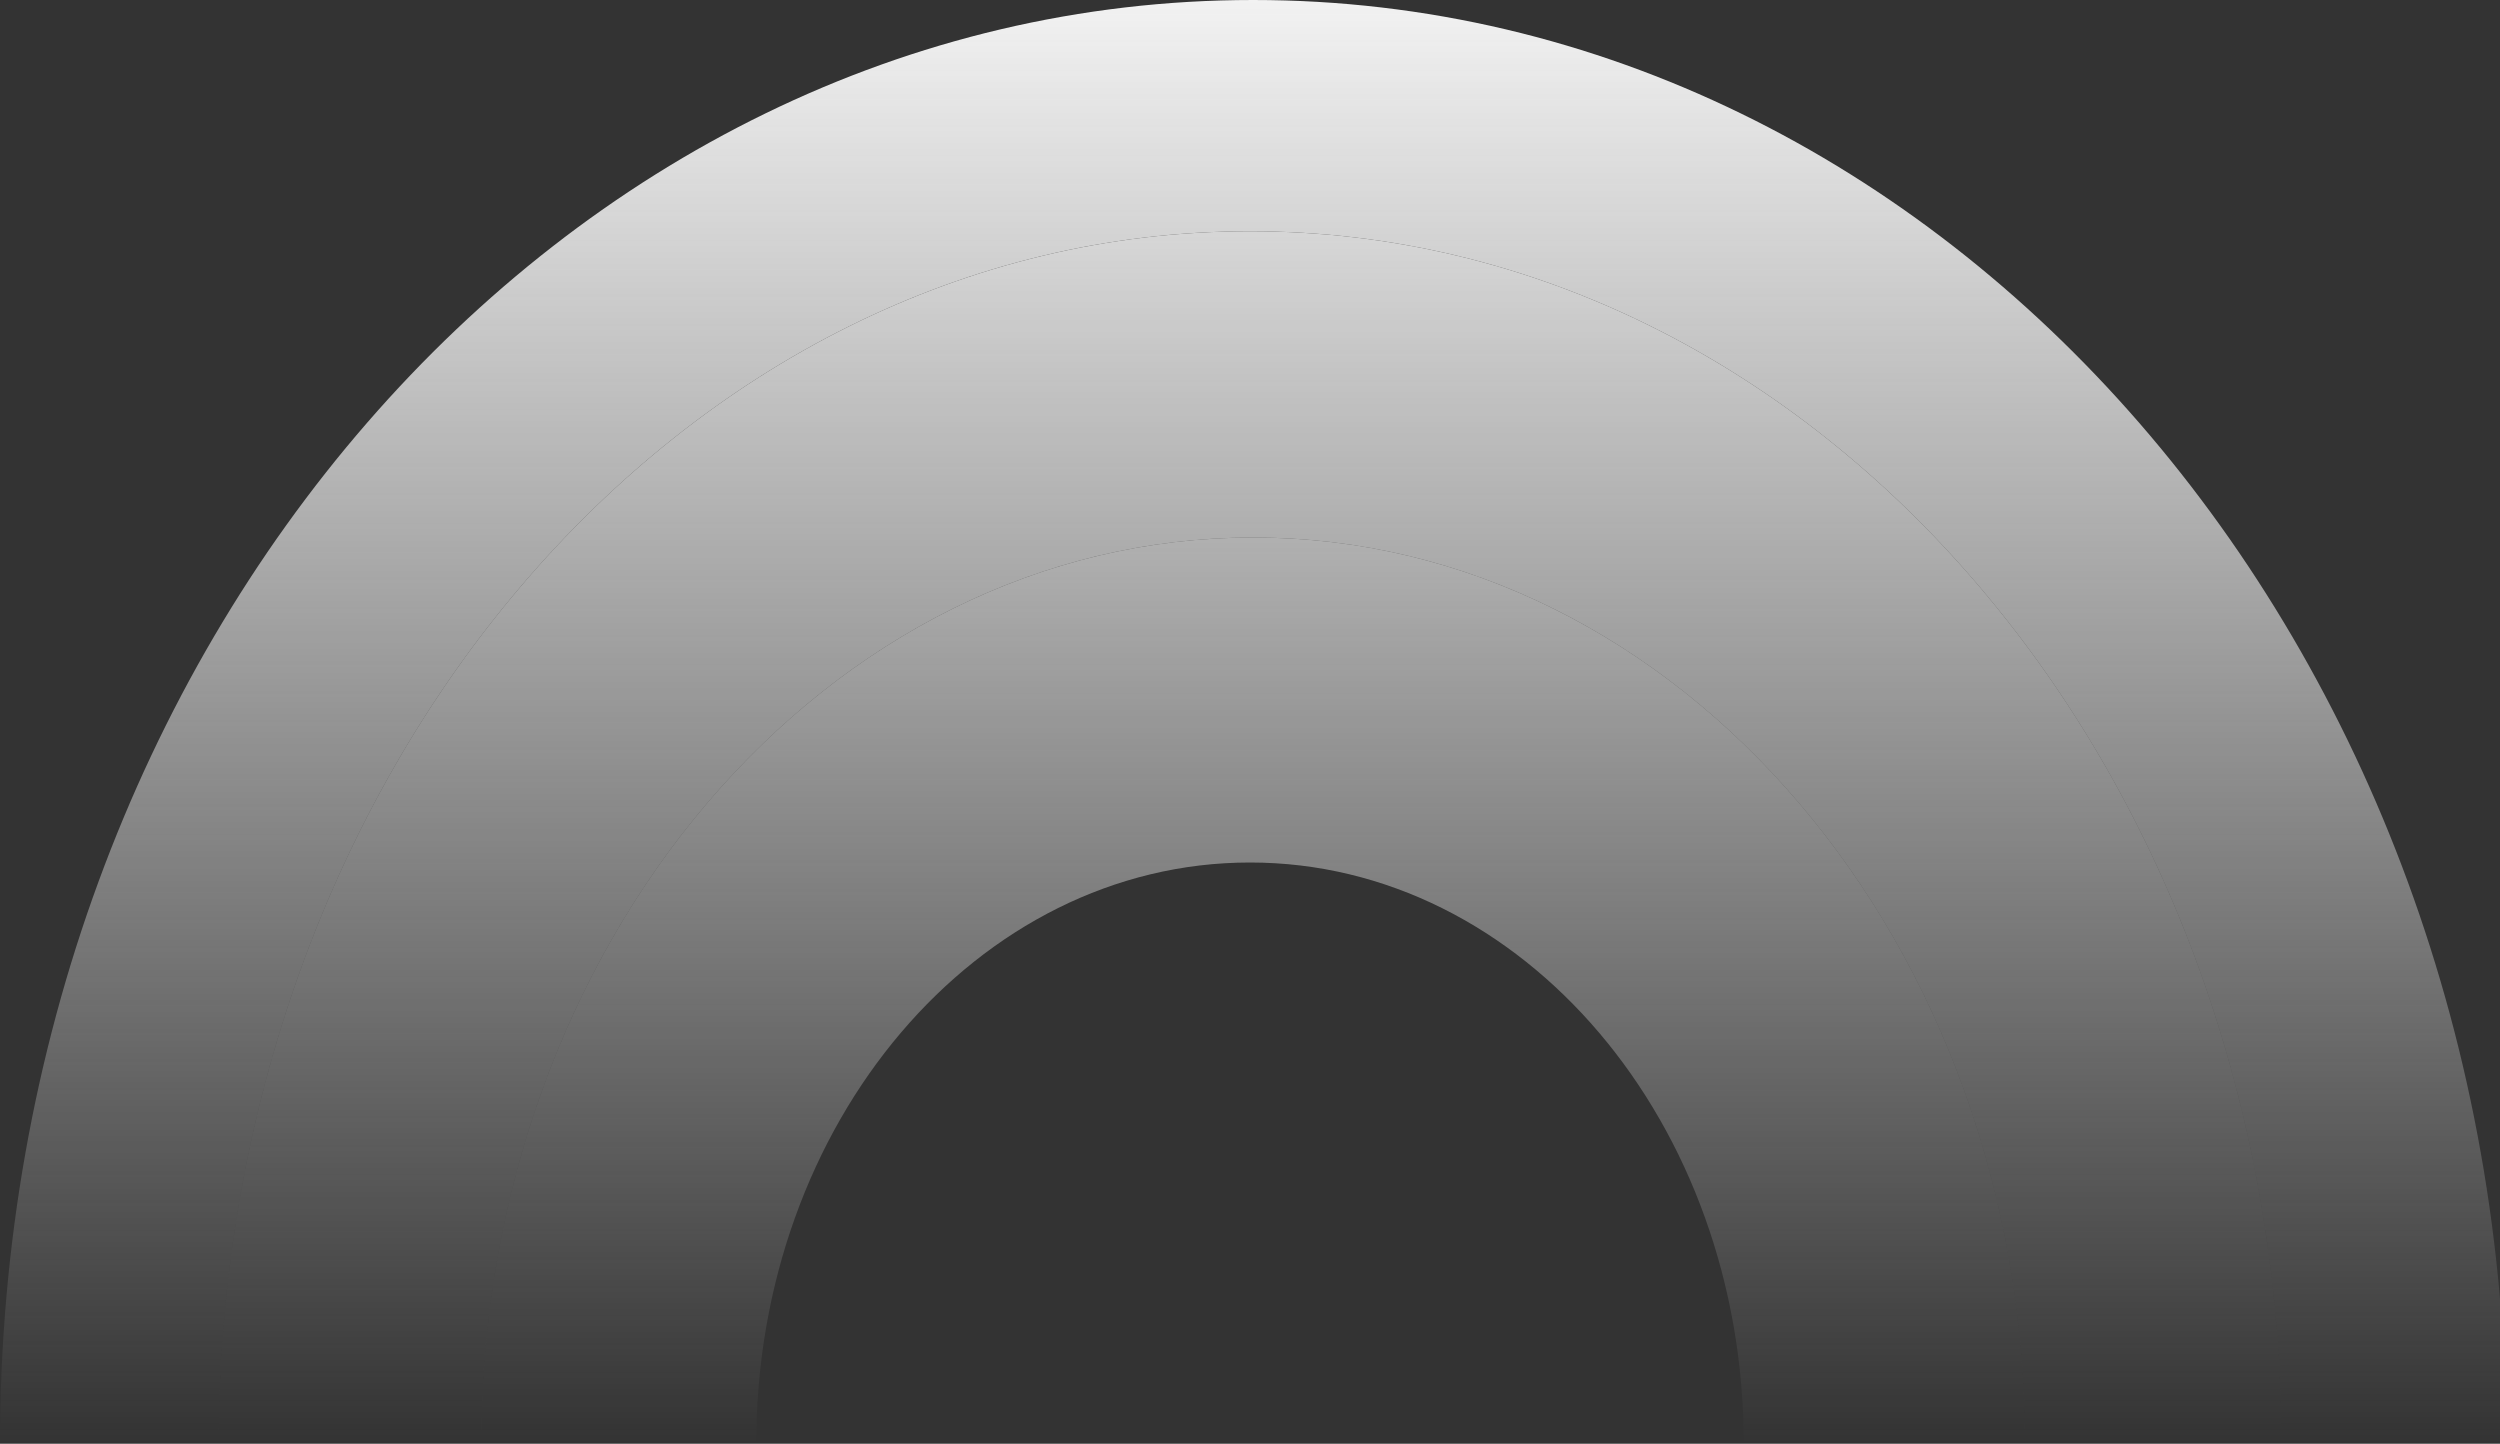 <svg width="400" height="231" viewBox="0 0 400 231" fill="none" xmlns="http://www.w3.org/2000/svg">
<rect x="0" y="0" width="400" height="231" fill="#333333" stroke="none"/>
<g clip-path="url(#clip0_60_5)">
<path d="M200.5 86C132.293 86 77 150.919 77 231H121C121 179.638 156.37 138 200 138C243.63 138 279 179.638 279 231H324C324 150.919 268.707 86 200.5 86Z" fill="url(#paint0_linear_60_5)"/>
<path d="M200 37C108.873 37 35 123.857 35 231H77C77 150.919 132.293 86 200.5 86C268.707 86 324 150.919 324 231H365C365 123.857 291.127 37 200 37Z" fill="url(#paint1_linear_60_5)"/>
<path d="M200.5 0C89.767 0 0 103.422 0 231H35C35 123.857 108.873 37 200 37C291.127 37 365 123.857 365 231H401C401 103.422 311.233 0 200.5 0Z" fill="url(#paint2_linear_60_5)"/>
</g>
<defs>
<linearGradient id="paint0_linear_60_5" x1="200.5" y1="0" x2="200.5" y2="231" gradientUnits="userSpaceOnUse">
<stop stop-color="#FAFAFA"/>
<stop offset="1" stop-color="#FCFCFC" stop-opacity="0"/>
</linearGradient>
<linearGradient id="paint1_linear_60_5" x1="200.5" y1="0" x2="200.5" y2="231" gradientUnits="userSpaceOnUse">
<stop stop-color="#F5F5F5"/>
<stop offset="1" stop-color="#FAFAFA" stop-opacity="0"/>
</linearGradient>
<linearGradient id="paint2_linear_60_5" x1="200.5" y1="0" x2="200.5" y2="231" gradientUnits="userSpaceOnUse">
<stop stop-color="#F2F2F2"/>
<stop offset="1" stop-color="#F7F7F7" stop-opacity="0"/>
</linearGradient>
<clipPath id="clip0_60_5">
<rect width="400" height="231" fill="white"/>
</clipPath>
</defs>
</svg>
